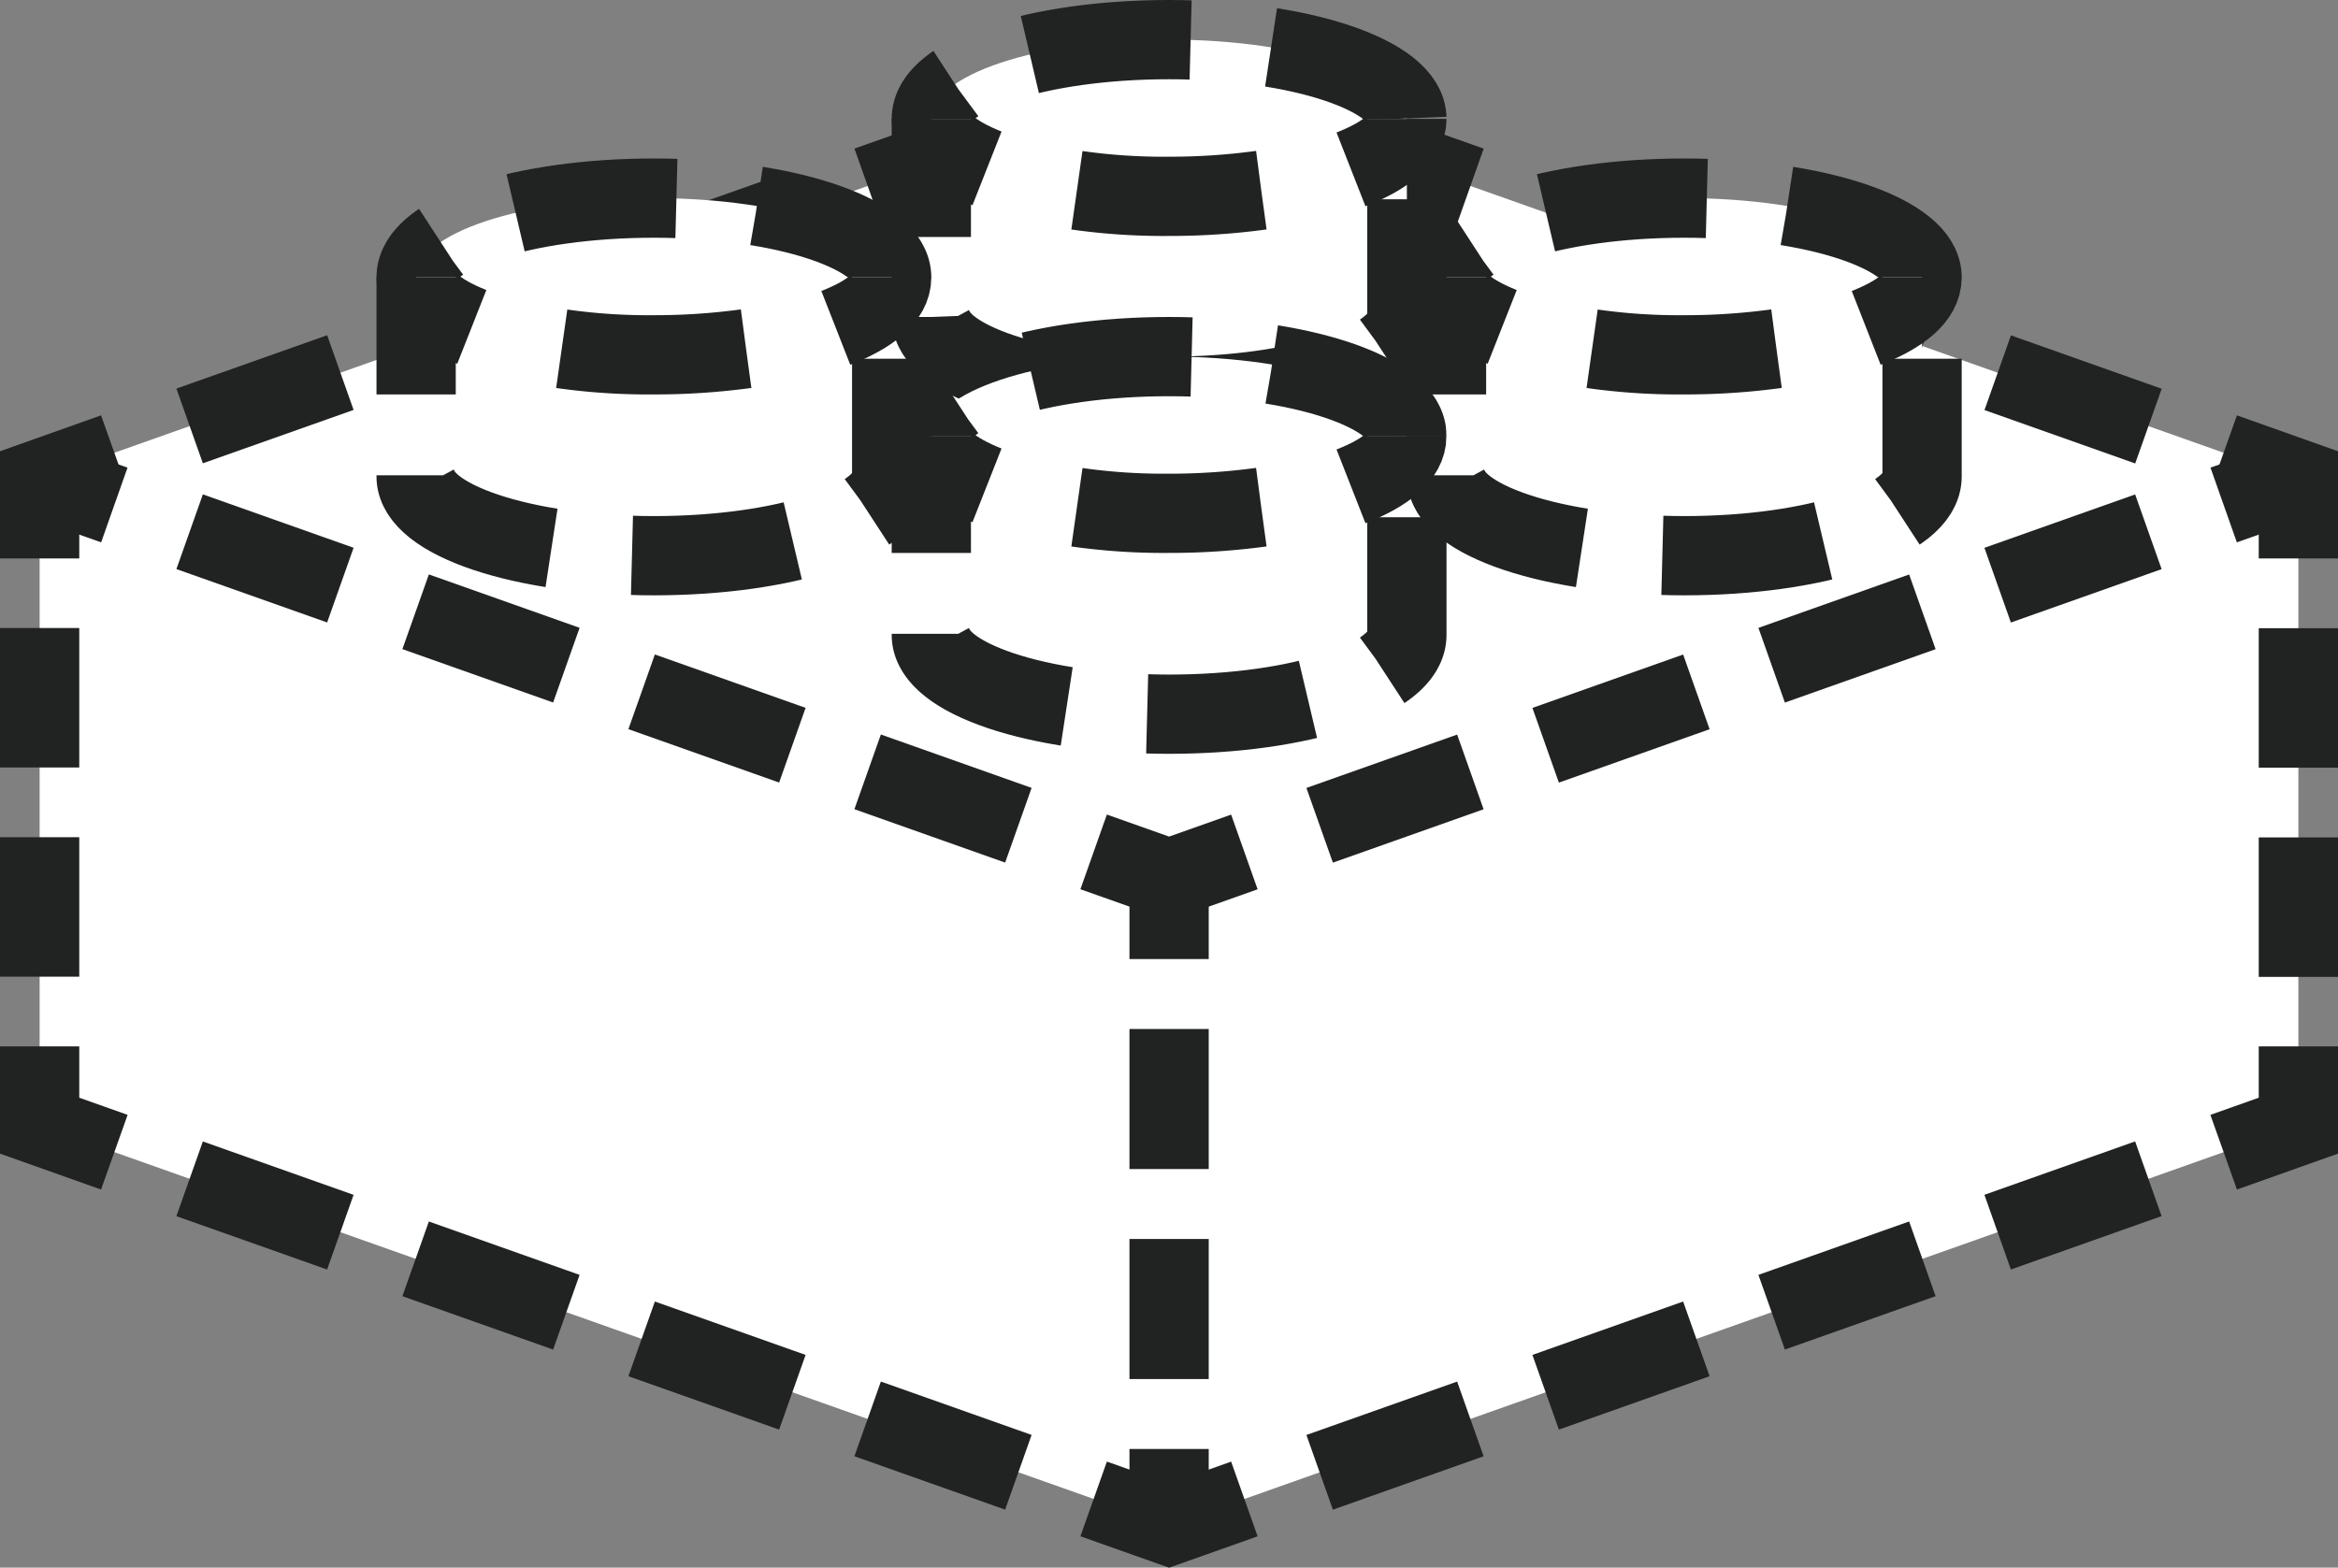 <svg xmlns="http://www.w3.org/2000/svg" viewBox="0 0 117.99 79.13"><rect x="0" y="0" width="117.99" height="79.13" fill="#808080" stroke="none"/><defs><style>.cls-1{fill:#fff;}.cls-2,.cls-3,.cls-4,.cls-5,.cls-6,.cls-7,.cls-8{fill:none;stroke:#212222;stroke-miterlimit:10;stroke-width:4px;}.cls-3{stroke-dasharray:8.07 4.03;}.cls-4{stroke-dasharray:7.04 3.52;}.cls-5{stroke-dasharray:8.07 4.03;}.cls-6{stroke-dasharray:8.17 4.08;}.cls-7{stroke-dasharray:9.33 4.67;}.cls-8{stroke-dasharray:7.07 3.53;}</style></defs><title>dashed_resource</title><g id="Layer_2" data-name="Layer 2"><g id="Layer_1-2" data-name="Layer 1"><polygon class="cls-1" points="2 24.19 59 4 115.99 24.19 115.99 56.82 59 77.01 2 56.82 2 24.19"/><polyline class="cls-2" points="2 28.19 2 24.19 5.77 22.85"/><polyline class="cls-3" points="9.57 21.5 59 4 110.32 22.18"/><polyline class="cls-2" points="112.22 22.85 115.99 24.19 115.99 28.19"/><line class="cls-4" x1="115.99" y1="31.71" x2="115.99" y2="51.06"/><polyline class="cls-2" points="115.99 52.82 115.99 56.82 112.22 58.16"/><polyline class="cls-3" points="108.42 59.5 59 77.01 7.67 58.83"/><polyline class="cls-2" points="5.77 58.16 2 56.82 2 52.82"/><line class="cls-4" x1="2" y1="49.3" x2="2" y2="29.95"/><polyline class="cls-1" points="2 24.16 59 44.35 115.99 24.16"/><line class="cls-2" x1="2" y1="24.16" x2="5.77" y2="25.49"/><polyline class="cls-5" points="9.57 26.84 59 44.35 110.32 26.17"/><line class="cls-2" x1="112.22" y1="25.49" x2="115.99" y2="24.16"/><path class="cls-1" d="M47,16c0,2.18,5.37,4,12,4s12-1.77,12-4V6c0-2.18-5.37-4-12-4S47,3.77,47,6Z"/><path class="cls-6" d="M47,16c0,2.18,5.37,4,12,4s12-1.77,12-4V6c0-2.18-5.37-4-12-4S47,3.77,47,6Z"/><path class="cls-1" d="M71,6c0,2.18-5.37,4-12,4S47,8.14,47,6"/><path class="cls-2" d="M71,6c0,1-1.06,1.86-2.82,2.55"/><path class="cls-7" d="M63.65,9.6A34.1,34.1,0,0,1,59,9.91,31.11,31.11,0,0,1,52,9.18"/><path class="cls-2" d="M49.81,8.5C48.06,7.81,47,6.92,47,6"/><path class="cls-1" d="M47,32.05c0,2.18,5.37,4,12,4s12-1.77,12-4V22c0-2.18-5.37-4-12-4s-12,1.77-12,4Z"/><path class="cls-6" d="M47,32.05c0,2.18,5.37,4,12,4s12-1.77,12-4V22c0-2.18-5.37-4-12-4s-12,1.77-12,4Z"/><path class="cls-1" d="M71,22c0,2.18-5.37,4-12,4s-12-1.77-12-4"/><path class="cls-2" d="M71,22c0,1-1.06,1.86-2.82,2.55"/><path class="cls-7" d="M63.65,25.6a34.11,34.11,0,0,1-4.66.31A31.11,31.11,0,0,1,52,25.18"/><path class="cls-2" d="M49.81,24.5C48.06,23.81,47,22.93,47,22"/><path class="cls-1" d="M73,24.05c0,2.18,5.37,4,12,4s12-1.77,12-4V14c0-2.18-5.37-4-12-4s-12,1.77-12,4Z"/><path class="cls-6" d="M73,24.05c0,2.18,5.37,4,12,4s12-1.77,12-4V14c0-2.18-5.37-4-12-4s-12,1.77-12,4Z"/><path class="cls-1" d="M97,14c0,2.18-5.37,4-12,4s-12-1.77-12-4"/><path class="cls-2" d="M97,14c0,1-1.06,1.86-2.82,2.55"/><path class="cls-7" d="M89.65,17.6a34.1,34.1,0,0,1-4.66.31A31.11,31.11,0,0,1,78,17.18"/><path class="cls-2" d="M75.81,16.5C74.06,15.81,73,14.92,73,14"/><path class="cls-1" d="M21,24.05c0,2.18,5.37,4,12,4s12-1.77,12-4V14c0-2.18-5.37-4-12-4s-12,1.77-12,4Z"/><path class="cls-6" d="M21,24.05c0,2.18,5.37,4,12,4s12-1.77,12-4V14c0-2.18-5.37-4-12-4s-12,1.77-12,4Z"/><path class="cls-1" d="M45,14c0,2.18-5.37,4-12,4s-12-1.77-12-4"/><path class="cls-2" d="M45,14c0,1-1.06,1.86-2.82,2.55"/><path class="cls-7" d="M37.65,17.6a34.1,34.1,0,0,1-4.66.31A31.11,31.11,0,0,1,26,17.18"/><path class="cls-2" d="M23.81,16.5C22.06,15.81,21,14.92,21,14"/><line class="cls-1" x1="59" y1="44.41" x2="59" y2="77.14"/><line class="cls-2" x1="59" y1="44.41" x2="59" y2="48.41"/><line class="cls-8" x1="59" y1="51.94" x2="59" y2="71.38"/><line class="cls-2" x1="59" y1="73.14" x2="59" y2="77.14"/></g></g></svg>